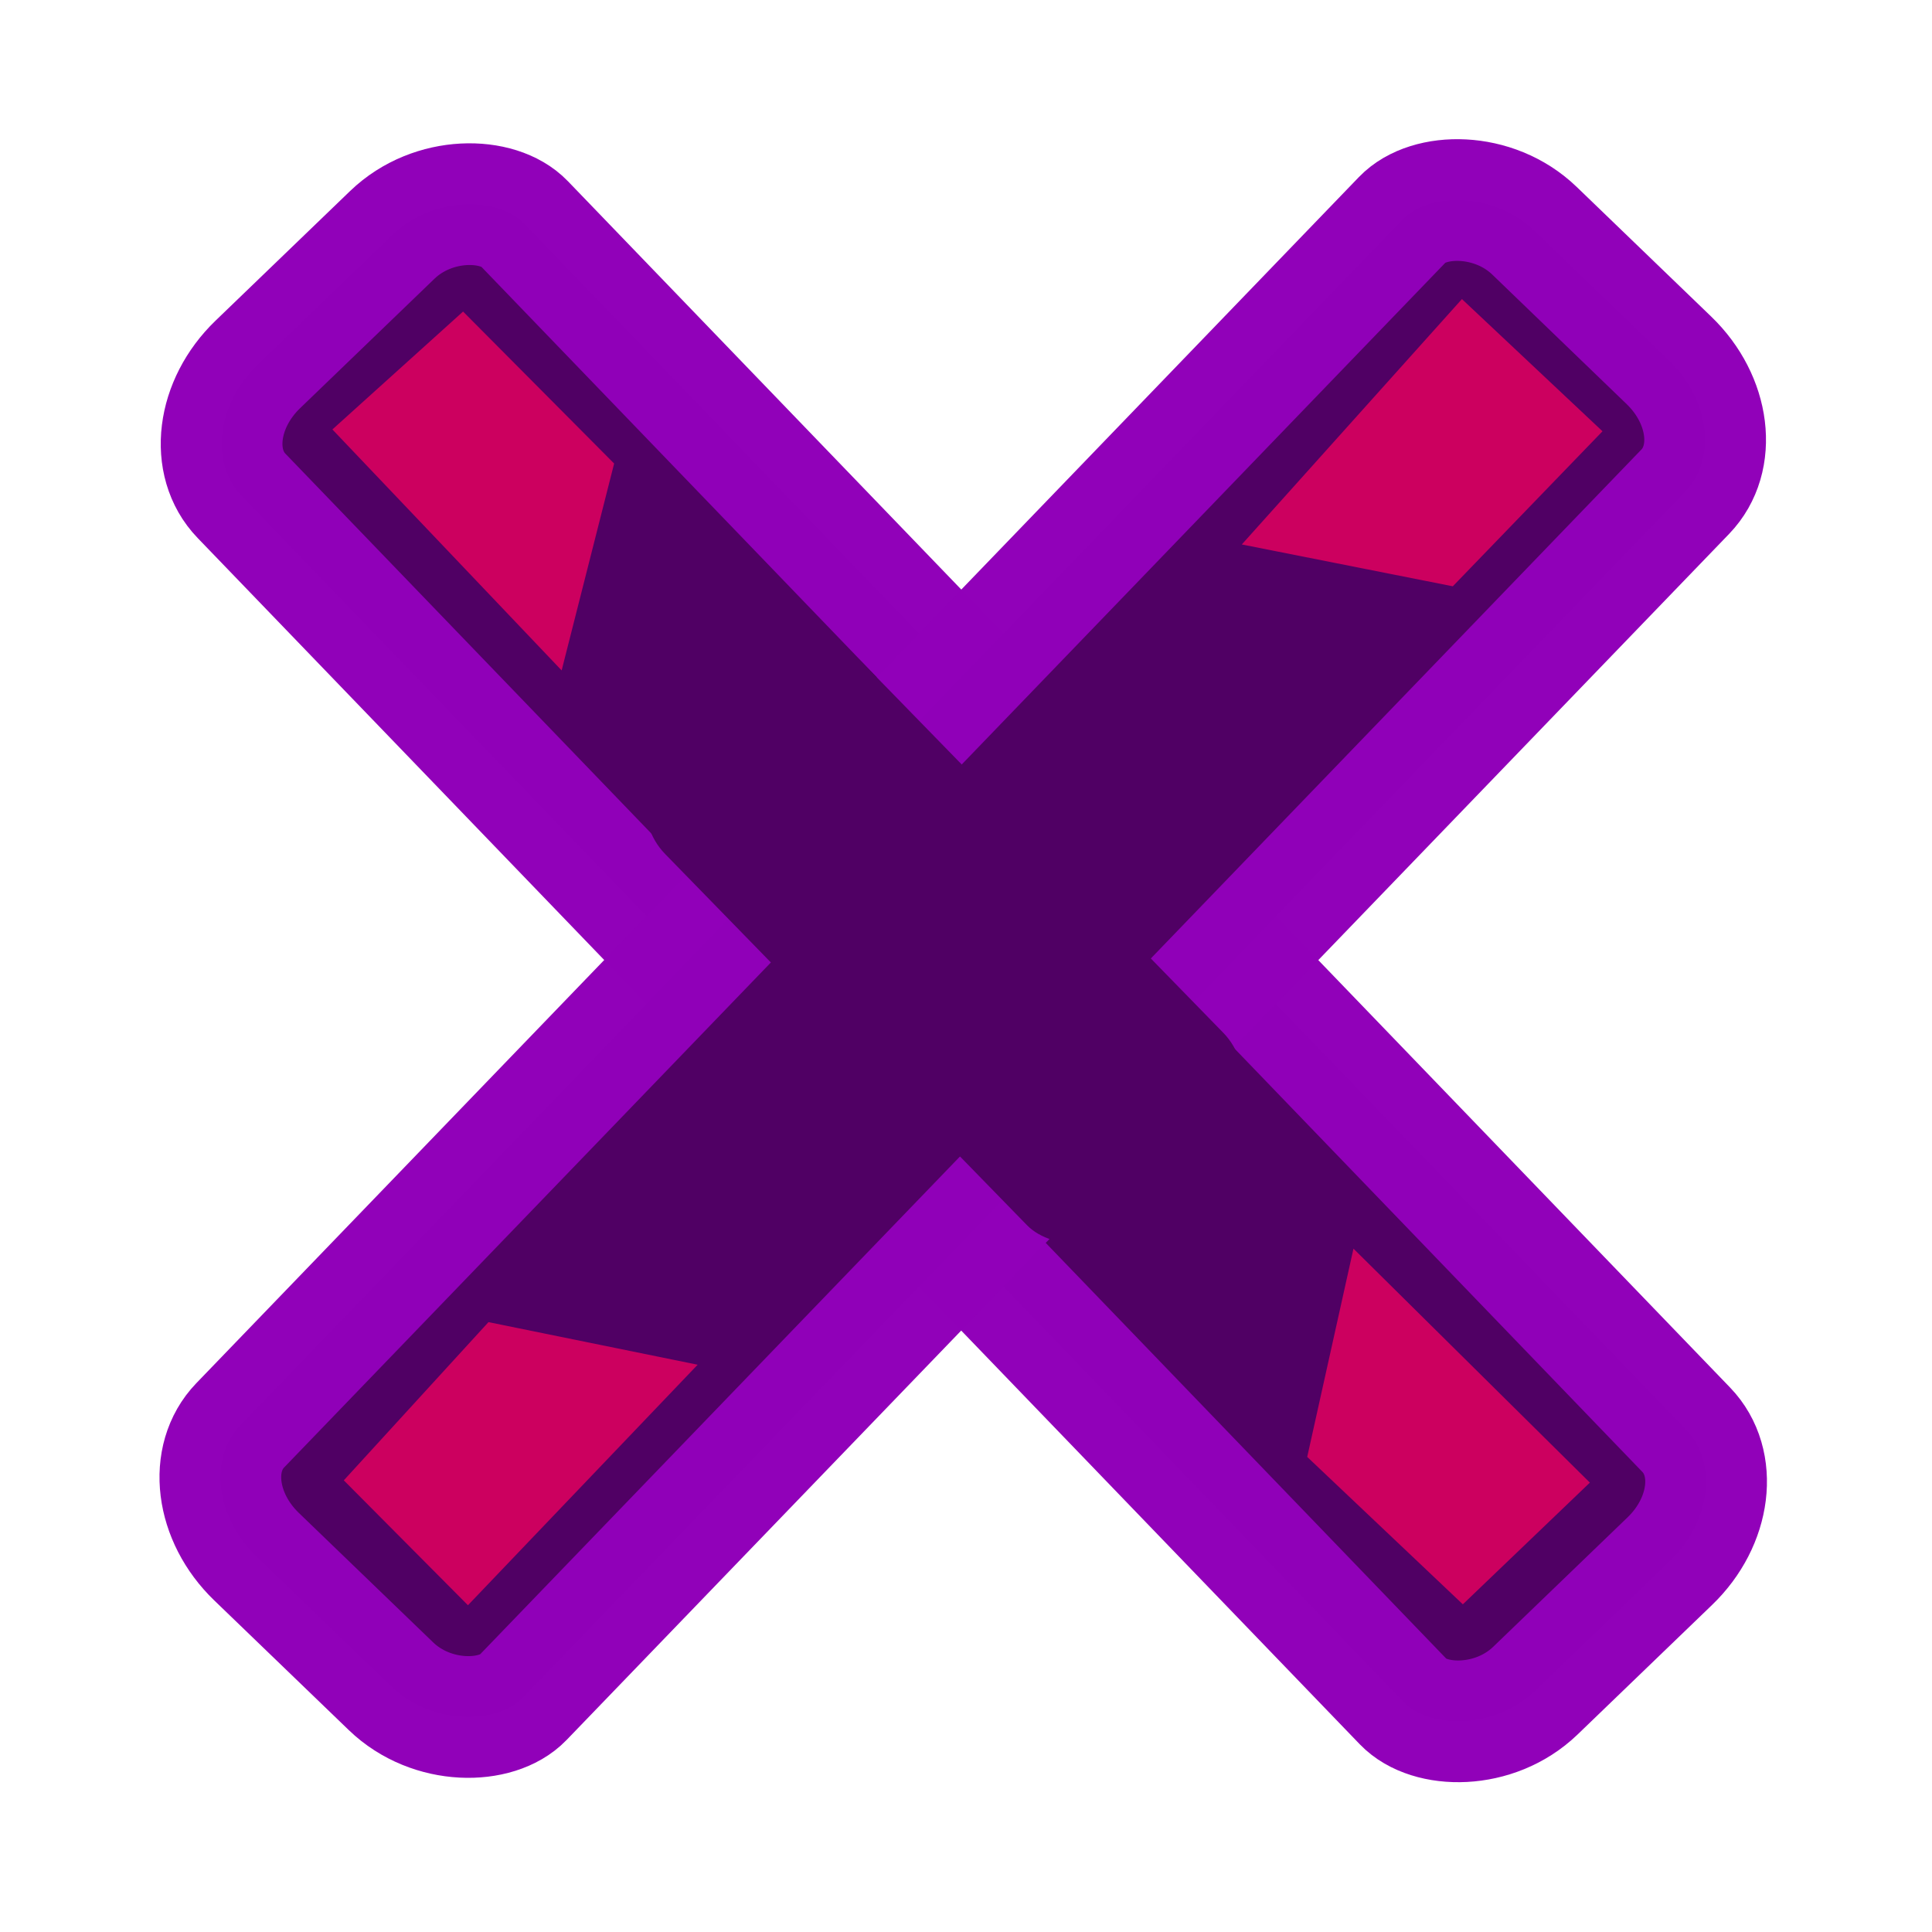 <?xml version="1.0" encoding="UTF-8" standalone="no"?>
<!-- Created with Inkscape (http://www.inkscape.org/) -->

<svg
   width="48"
   height="48"
   viewBox="0 0 12.7 12.7"
   version="1.1"
   id="svg905"
   inkscape:version="1.1.2 (0a00cf5339, 2022-02-04)"
   sodipodi:docname="ex.svg"
   xmlns:inkscape="http://www.inkscape.org/namespaces/inkscape"
   xmlns:sodipodi="http://sodipodi.sourceforge.net/DTD/sodipodi-0.dtd"
   xmlns="http://www.w3.org/2000/svg"
   xmlns:svg="http://www.w3.org/2000/svg">
  <sodipodi:namedview
     id="namedview907"
     pagecolor="#ffffff"
     bordercolor="#111111"
     borderopacity="1"
     inkscape:pageshadow="0"
     inkscape:pageopacity="0"
     inkscape:pagecheckerboard="1"
     inkscape:document-units="mm"
     showgrid="false"
     units="px"
     inkscape:zoom="7.8009934"
     inkscape:cx="30.252557"
     inkscape:cy="33.136805"
     inkscape:window-width="1850"
     inkscape:window-height="1009"
     inkscape:window-x="70"
     inkscape:window-y="34"
     inkscape:window-maximized="1"
     inkscape:current-layer="layer1" />
  <defs
     id="defs902" />
  <g
     inkscape:label="Layer 1"
     inkscape:groupmode="layer"
     id="layer1">
    <rect
       style="fill:#500064;fill-opacity:1;stroke:#9100b9;stroke-width:0.8;stroke-miterlimit:3.9;stroke-dasharray:none;stroke-opacity:0.996"
       id="rect40568"
       width="2.58"
       height="12.105"
       x="-1.118"
       y="2.901"
       rx="0.676"
       ry="0.547"
       transform="rotate(-43.932)" />
    <rect
       style="fill:#500064;fill-opacity:1;stroke:#9100b9;stroke-width:0.8;stroke-miterlimit:3.9;stroke-dasharray:none;stroke-opacity:0.996"
       id="rect40568-7"
       width="2.58"
       height="12.105"
       x="-10.219"
       y="-5.908"
       rx="0.676"
       ry="0.547"
       transform="matrix(-0.72,-0.694,-0.694,0.72,0,0)" />
    <rect
       style="fill:#500064;fill-opacity:1;stroke:none;stroke-width:0.8;stroke-miterlimit:3.9;stroke-dasharray:none;stroke-opacity:0.996"
       id="rect44005"
       width="1.807"
       height="4.502"
       x="-0.788"
       y="6.523"
       rx="0.676"
       ry="0.547"
       transform="matrix(0.714,-0.7,0.698,0.716,0,0)"
       inkscape:transform-center-x="-0.51713232"
       inkscape:transform-center-y="-0.086420698" />
    <path
       style="fill:#cc005f;fill-opacity:1;stroke:none;stroke-width:0.8;stroke-miterlimit:3.9;stroke-dasharray:none;stroke-opacity:0.996"
       d="M 2.26,9.731 3.076,10.552 4.586,8.971 3.211,8.691 Z"
       id="path49742" />
    <path
       style="fill:#cc005f;fill-opacity:1;stroke:none;stroke-width:0.8;stroke-miterlimit:3.9;stroke-dasharray:none;stroke-opacity:0.996"
       d="M 9.616,10.546 10.451,9.746 8.897,8.208 8.593,9.577 Z"
       id="path49742-8" />
    <path
       style="fill:#cc005f;fill-opacity:1;stroke:none;stroke-width:0.8;stroke-miterlimit:3.9;stroke-dasharray:none;stroke-opacity:0.996"
       d="M 8.163,3.579 9.55,3.854 10.534,2.835 9.61,1.966 Z"
       id="path50579" />
    <path
       style="fill:#cc005f;fill-opacity:1;stroke:none;stroke-width:0.8;stroke-miterlimit:3.9;stroke-dasharray:none;stroke-opacity:0.996"
       d="m 3.044,2.048 -0.859,0.775 1.507,1.584 0.345,-1.36 z"
       id="path49742-7" />
  </g>
</svg>
